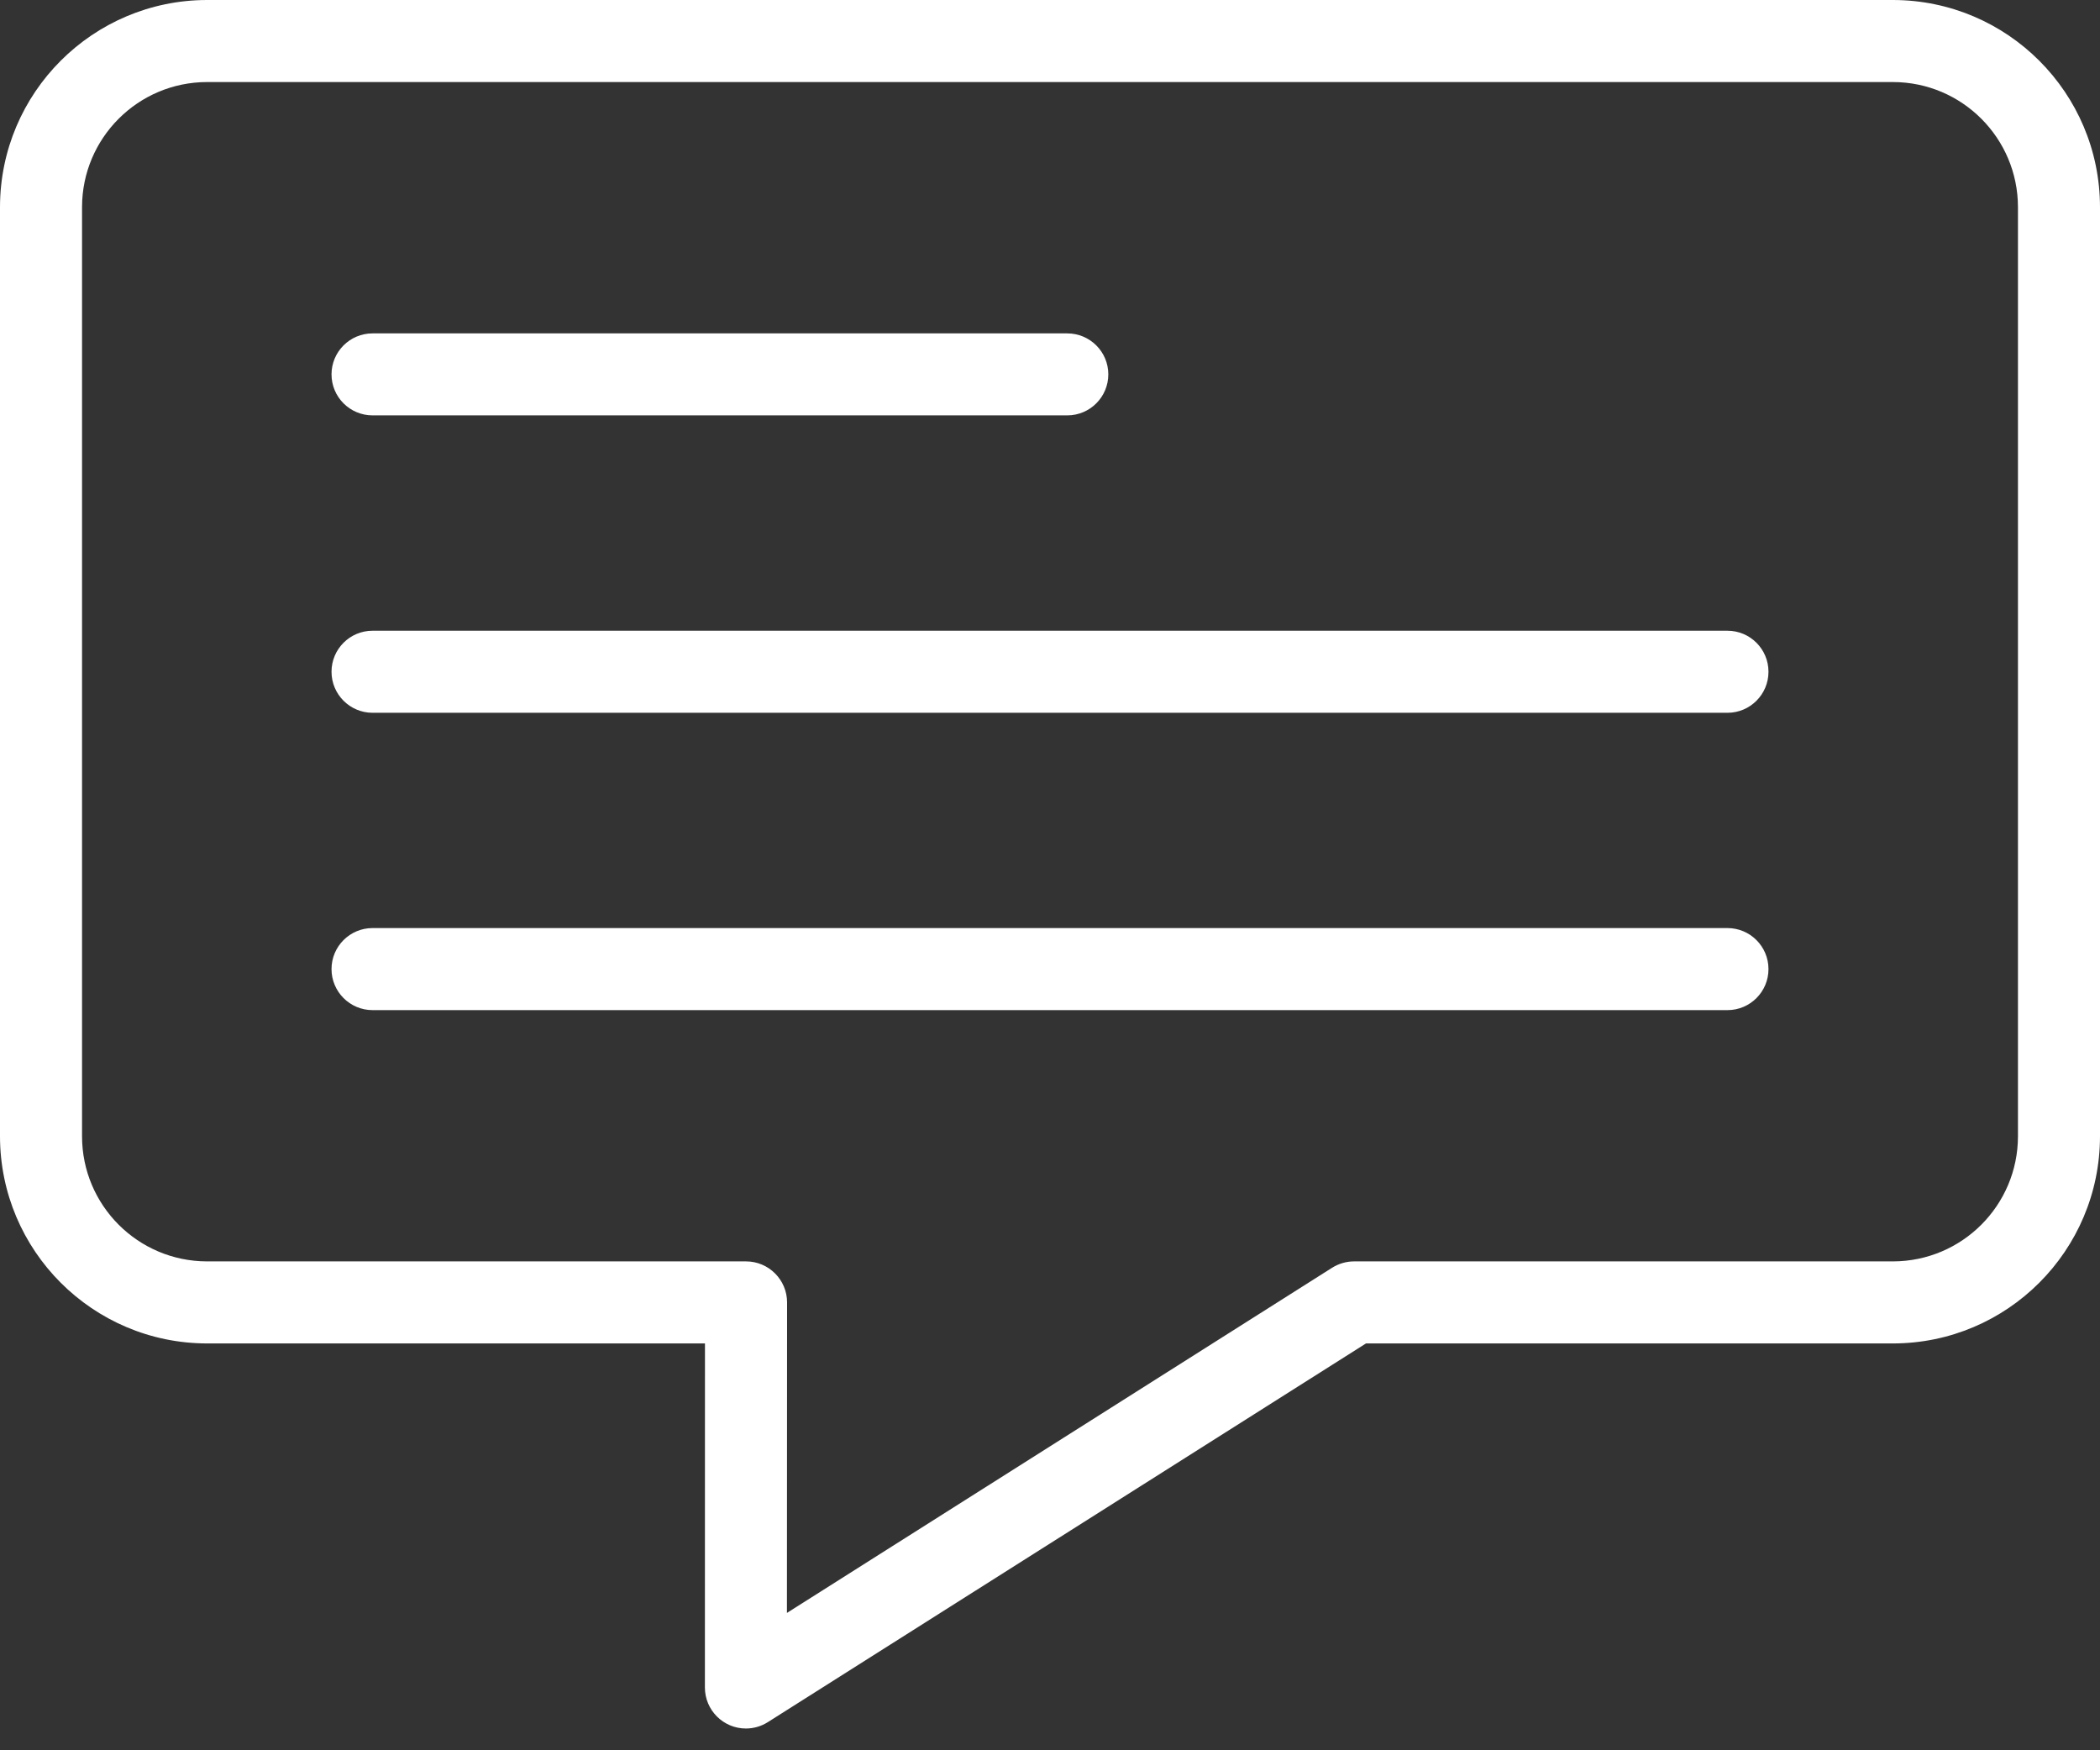 <svg width="30" height="25" viewBox="0 0 30 25" fill="none" xmlns="http://www.w3.org/2000/svg">
<rect x="0" y="0" width="30" height="25" fill="#333333" stroke="none"/>
<path d="M27.042 0H2.958C1.325 0.002 0.002 1.325 0 2.958V16.231C0.002 17.864 1.325 19.187 2.958 19.189H10.071L10.07 24.103C10.07 24.426 10.332 24.689 10.656 24.689C10.767 24.689 10.876 24.657 10.969 24.598L19.514 19.189H27.041C28.675 19.188 29.998 17.864 30 16.231V2.958C29.998 1.325 28.675 0.002 27.042 0ZM28.828 16.231C28.827 17.217 28.028 18.016 27.042 18.017H19.344C19.233 18.017 19.124 18.049 19.03 18.108L11.242 23.038L11.244 18.603C11.244 18.28 10.981 18.017 10.658 18.017H2.958C1.972 18.016 1.173 17.217 1.172 16.231V2.958C1.173 1.972 1.972 1.173 2.958 1.172H27.042C28.028 1.173 28.827 1.972 28.828 2.958V16.231H28.828Z" fill="white"/>
<path d="M24.678 13.256H5.322C4.999 13.256 4.736 13.518 4.736 13.842C4.736 14.165 4.999 14.428 5.322 14.428H24.678C25.002 14.428 25.264 14.165 25.264 13.842C25.264 13.518 25.001 13.256 24.678 13.256Z" fill="white"/>
<path d="M5.322 5.933H15.247C15.57 5.933 15.833 5.671 15.833 5.347C15.833 5.024 15.57 4.762 15.247 4.762H5.322C4.999 4.762 4.736 5.024 4.736 5.347C4.736 5.671 4.999 5.933 5.322 5.933Z" fill="white"/>
<path d="M24.678 9.009H5.322C4.999 9.009 4.736 9.271 4.736 9.595C4.736 9.918 4.999 10.181 5.322 10.181H24.678C25.002 10.181 25.264 9.918 25.264 9.595C25.264 9.271 25.001 9.009 24.678 9.009Z" fill="white"/>
</svg>
